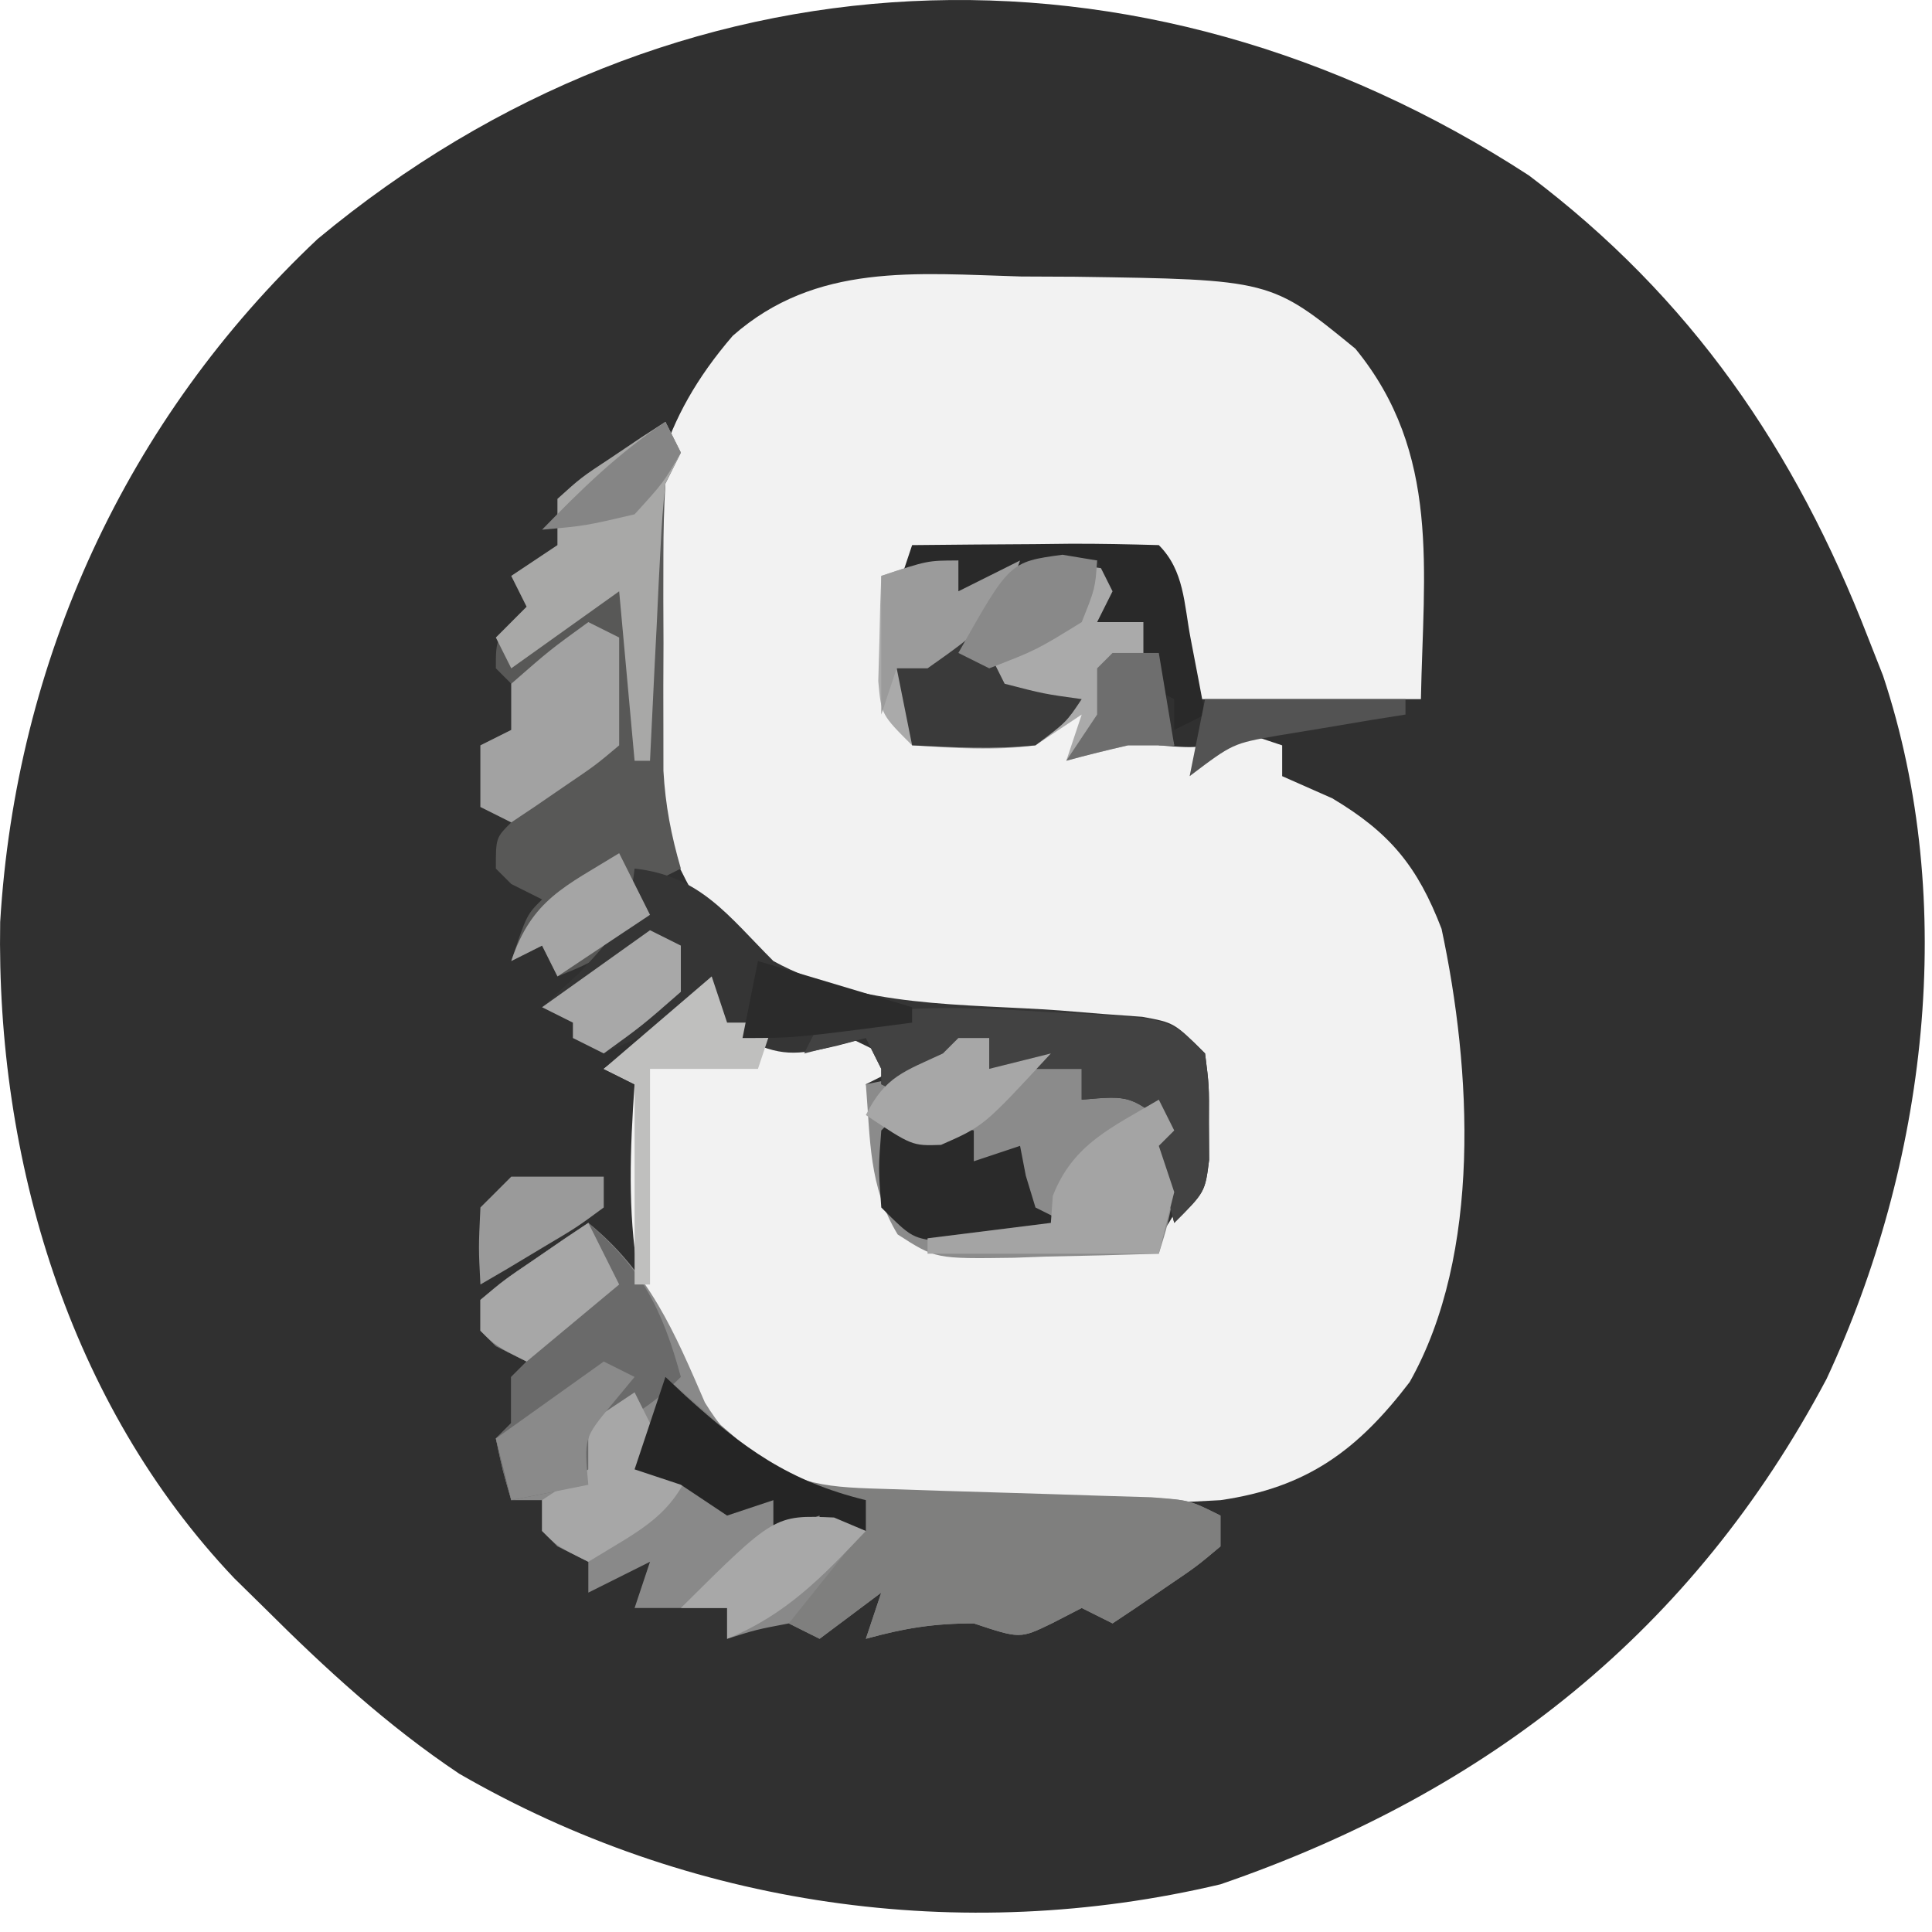       <svg class="mx-3" width="30" height="30" viewBox="0 0 54 54" fill="none" xmlns="http://www.w3.org/2000/svg">
        <path d="M42.731 4.902C47.261 8.312 50.177 12.567 52.212 17.819C52.35 18.17 52.489 18.522 52.631 18.884C54.75 25.255 53.839 32.558 51.054 38.539C47.316 45.586 41.589 50.097 34.113 52.667C26.851 54.389 19.253 53.282 12.837 49.577C10.828 48.233 9.102 46.647 7.394 44.944C7.114 44.669 6.835 44.395 6.546 44.111C1.918 39.234 -0.109 32.39 0.005 25.772C0.444 18.466 3.526 11.72 8.877 6.68C18.85 -1.61 31.86 -2.162 42.731 4.902Z" fill="#303030"/>
        <path d="M28.538 7.728C29.037 7.73 29.536 7.733 30.05 7.735C35.52 7.814 35.52 7.814 37.883 9.746C40.276 12.667 39.783 15.953 39.715 19.541C37.582 19.541 35.449 19.541 33.251 19.541C32.967 18.262 32.682 16.984 32.389 15.666C30.114 15.666 27.838 15.666 25.494 15.666C25.106 17.217 24.993 18.391 25.063 19.972C25.583 20.588 25.583 20.588 27.11 20.483C28.612 20.47 29.736 20.221 31.096 19.541C30.883 20.181 30.883 20.181 30.665 20.833C31.234 20.549 31.803 20.265 32.389 19.972C32.389 20.256 32.389 20.54 32.389 20.833C33.65 20.929 33.65 20.929 34.544 20.402C34.97 20.544 35.397 20.686 35.837 20.833C35.837 21.117 35.837 21.401 35.837 21.694C36.299 21.898 36.761 22.102 37.237 22.313C38.85 23.274 39.62 24.212 40.292 25.961C41.131 29.882 41.423 35.045 39.4 38.63C37.944 40.538 36.528 41.581 34.113 41.93C32.184 42.046 30.254 42.049 28.322 42.065C27.799 42.077 27.275 42.09 26.735 42.102C21.886 42.137 21.886 42.137 19.892 40.208C17.51 37.203 17.477 33.989 17.737 30.305C17.453 30.163 17.168 30.021 16.875 29.875C18.013 29.022 19.151 28.17 20.323 27.291C20.323 27.718 20.323 28.144 20.323 28.583C20.749 28.583 21.176 28.583 21.616 28.583C22.981 28.583 23.45 28.853 24.632 29.444C25.059 29.444 25.485 29.444 25.925 29.444C25.356 29.728 24.787 30.012 24.201 30.305C24.406 30.942 24.613 31.579 24.821 32.216C24.936 32.57 25.051 32.925 25.169 33.29C25.417 34.164 25.417 34.164 25.925 34.611C27 34.677 28.055 34.71 29.13 34.718C29.429 34.727 29.728 34.736 30.037 34.745C31.01 34.768 31.01 34.768 32.389 34.611C33.3 33.246 33.36 32.89 33.332 31.328C33.328 30.813 33.328 30.813 33.323 30.288C33.342 29.443 33.342 29.443 32.82 29.014C32.189 28.936 31.554 28.884 30.919 28.844C30.528 28.814 30.137 28.784 29.734 28.754C28.912 28.695 28.091 28.639 27.269 28.589C24.701 28.385 22.435 27.993 20.323 26.43C19.569 25.453 19.124 24.549 18.599 23.416C18.457 23.132 18.315 22.848 18.168 22.555C18.041 21.105 18.048 19.651 18.033 18.196C18.021 17.797 18.008 17.399 17.995 16.988C17.967 13.92 18.455 11.739 20.48 9.386C22.804 7.336 25.6 7.644 28.538 7.728Z" fill="#F2F2F2"/>
        <path d="M16.444 34.18C18.152 35.57 18.849 37.227 19.702 39.2C20.478 40.46 21.157 40.842 22.477 41.5C23.709 41.707 23.709 41.707 25.014 41.705C25.489 41.718 25.965 41.731 26.454 41.745C26.946 41.753 27.438 41.761 27.945 41.769C28.925 41.791 29.906 41.814 30.886 41.839C31.319 41.847 31.752 41.855 32.198 41.862C33.251 41.93 33.251 41.93 34.113 42.361C34.113 42.645 34.113 42.929 34.113 43.222C33.453 43.777 33.453 43.777 32.605 44.352C32.325 44.544 32.045 44.736 31.756 44.934C31.538 45.079 31.321 45.225 31.096 45.375C30.812 45.233 30.527 45.09 30.234 44.944C29.959 45.086 29.683 45.228 29.399 45.375C28.511 45.805 28.511 45.805 27.218 45.375C26.088 45.375 25.274 45.509 24.201 45.805C24.343 45.379 24.486 44.953 24.632 44.514C24.063 44.94 23.494 45.366 22.908 45.805C22.624 45.663 22.34 45.521 22.047 45.375C21.142 45.547 21.142 45.547 20.323 45.805C20.323 45.521 20.323 45.237 20.323 44.944C19.896 44.944 19.47 44.944 19.03 44.944C18.603 44.944 18.177 44.944 17.737 44.944C17.879 44.518 18.021 44.092 18.168 43.652C17.315 44.079 17.315 44.079 16.444 44.514C16.444 44.229 16.444 43.945 16.444 43.652C16.16 43.51 15.876 43.368 15.582 43.222C15.44 43.08 15.298 42.938 15.152 42.791C15.152 42.507 15.152 42.223 15.152 41.93C14.867 41.93 14.583 41.93 14.29 41.93C14.047 41.096 14.047 41.096 13.859 40.208C14.001 40.066 14.143 39.924 14.29 39.777C14.29 39.351 14.29 38.925 14.29 38.486C14.432 38.344 14.574 38.202 14.721 38.055C14.436 37.913 14.152 37.771 13.859 37.625C13.716 37.483 13.574 37.34 13.428 37.194C13.428 36.91 13.428 36.626 13.428 36.333C14.088 35.778 14.088 35.778 14.936 35.203C15.216 35.011 15.496 34.819 15.784 34.621C16.002 34.475 16.22 34.33 16.444 34.18Z" fill="#898989"/>
        <path d="M18.599 11.791C18.741 12.075 18.883 12.36 19.03 12.652C18.888 12.937 18.745 13.221 18.599 13.514C18.558 14.18 18.543 14.848 18.542 15.515C18.541 15.912 18.541 16.31 18.54 16.719C18.542 17.135 18.543 17.552 18.545 17.98C18.544 18.393 18.542 18.806 18.54 19.232C18.541 19.829 18.541 19.829 18.542 20.439C18.542 20.804 18.543 21.168 18.543 21.543C18.597 22.511 18.76 23.349 19.03 24.277C18.745 24.419 18.461 24.561 18.168 24.708C18.044 24.983 17.919 25.259 17.791 25.542C17.207 26.611 16.694 26.847 15.582 27.291C15.44 27.007 15.298 26.723 15.152 26.43C14.725 26.643 14.725 26.643 14.29 26.861C14.721 25.569 14.721 25.569 15.152 25.139C14.867 24.996 14.583 24.854 14.29 24.708C14.147 24.566 14.005 24.424 13.859 24.277C13.859 23.416 13.859 23.416 14.29 22.986C14.005 22.844 13.721 22.701 13.428 22.555C13.428 21.987 13.428 21.419 13.428 20.833C13.712 20.691 13.997 20.549 14.29 20.402C14.29 19.976 14.29 19.55 14.29 19.111C14.147 18.969 14.005 18.826 13.859 18.68C13.859 17.819 13.859 17.819 14.721 16.958C14.578 16.674 14.436 16.39 14.29 16.097C14.716 15.813 15.143 15.528 15.582 15.236C15.582 14.809 15.582 14.383 15.582 13.944C16.242 13.347 16.242 13.347 17.091 12.787C17.511 12.505 17.511 12.505 17.939 12.217C18.266 12.006 18.266 12.006 18.599 11.791Z" fill="#585857"/>
        <path d="M18.599 38.486C18.807 38.667 19.015 38.849 19.229 39.036C19.501 39.271 19.773 39.507 20.053 39.75C20.323 39.985 20.593 40.22 20.872 40.462C22.22 41.562 23.174 41.57 24.888 41.621C25.607 41.645 25.607 41.645 26.341 41.669C27.095 41.692 27.095 41.692 27.864 41.715C28.856 41.744 29.848 41.776 30.84 41.809C31.282 41.822 31.723 41.835 32.178 41.849C33.251 41.93 33.251 41.93 34.113 42.361C34.113 42.645 34.113 42.929 34.113 43.222C33.453 43.777 33.453 43.777 32.605 44.352C32.184 44.64 32.184 44.64 31.756 44.934C31.538 45.079 31.32 45.225 31.096 45.374C30.812 45.232 30.527 45.09 30.234 44.944C29.959 45.086 29.683 45.228 29.399 45.374C28.511 45.805 28.511 45.805 27.218 45.374C26.088 45.374 25.274 45.509 24.201 45.805C24.343 45.379 24.486 44.953 24.632 44.513C24.063 44.94 23.494 45.366 22.908 45.805C22.624 45.663 22.34 45.521 22.047 45.374C22.615 44.664 23.184 43.954 23.77 43.222C23.486 43.222 23.201 43.222 22.908 43.222C22.908 42.938 22.908 42.653 22.908 42.361C22.482 42.503 22.055 42.645 21.616 42.791C21.616 42.507 21.616 42.223 21.616 41.93C21.189 42.072 20.762 42.214 20.323 42.361C19.896 42.076 19.469 41.792 19.03 41.499C18.603 41.357 18.177 41.215 17.737 41.069C18.021 40.216 18.306 39.364 18.599 38.486Z" fill="#7F7F7E"/>
        <path d="M26.787 29.013C27.071 29.013 27.356 29.013 27.649 29.013C27.649 29.298 27.649 29.582 27.649 29.875C27.915 29.803 28.182 29.733 28.457 29.659C29.596 29.392 30.04 29.347 31.096 29.875C31.523 29.875 31.95 29.875 32.389 29.875C32.389 30.159 32.389 30.443 32.389 30.736C32.531 31.02 32.673 31.304 32.82 31.597C32.678 31.739 32.535 31.881 32.389 32.027C32.531 32.454 32.673 32.88 32.82 33.319C32.631 34.261 32.631 34.261 32.389 35.041C31.338 35.076 30.289 35.102 29.238 35.122C28.792 35.138 28.792 35.138 28.336 35.155C26.15 35.186 26.15 35.186 25.09 34.503C24.278 33.166 24.328 31.847 24.201 30.305C24.468 30.252 24.735 30.198 25.009 30.144C26.007 29.93 26.007 29.93 26.787 29.013Z" fill="#8B8B8B"/>
        <path d="M17.737 24.277C19.581 24.482 20.35 25.597 21.616 26.861C24.022 28.185 26.952 28.049 29.632 28.243C30.028 28.275 30.424 28.308 30.832 28.341C31.193 28.367 31.554 28.393 31.925 28.42C32.82 28.583 32.82 28.583 33.682 29.444C33.796 30.346 33.796 30.346 33.789 31.381C33.793 31.894 33.793 31.894 33.796 32.417C33.682 33.319 33.682 33.319 32.82 34.18C32.607 33.328 32.607 33.328 32.389 32.458C31.962 32.458 31.536 32.458 31.096 32.458C31.665 32.174 32.234 31.89 32.82 31.597C31.607 30.616 31.607 30.616 30.234 30.736C30.234 30.451 30.234 30.167 30.234 29.875C29.665 29.875 29.097 29.875 28.511 29.875C28.226 29.875 27.942 29.875 27.649 29.875C27.649 29.59 27.649 29.306 27.649 29.014C26.938 29.582 26.227 30.15 25.494 30.736C25.209 30.594 24.925 30.451 24.632 30.305C24.632 30.163 24.632 30.021 24.632 29.875C24.49 29.59 24.348 29.306 24.201 29.014C23.801 29.12 23.801 29.12 23.393 29.229C22.254 29.496 21.809 29.541 20.754 29.014C20.327 29.014 19.9 29.014 19.461 29.014C19.461 28.729 19.461 28.445 19.461 28.152C18.848 28.485 18.848 28.485 18.222 28.825C17.777 29.029 17.333 29.234 16.875 29.444C16.591 29.302 16.306 29.16 16.013 29.014C16.013 28.871 16.013 28.729 16.013 28.583C15.729 28.441 15.444 28.299 15.151 28.152C15.671 27.673 15.671 27.673 16.202 27.184C17.207 26.106 17.58 25.69 17.737 24.277Z" fill="#353535"/>
        <path d="M26.787 15.666C26.787 15.95 26.787 16.235 26.787 16.527C27.08 16.376 27.373 16.225 27.675 16.07C29.247 15.569 30.357 15.783 31.958 16.097C31.816 16.523 31.674 16.949 31.527 17.389C31.811 17.246 32.096 17.104 32.389 16.958C32.38 17.278 32.371 17.597 32.362 17.927C32.386 18.983 32.521 19.826 32.82 20.833C32.393 20.833 31.967 20.833 31.527 20.833C30.95 20.965 30.374 21.106 29.803 21.264C29.945 20.837 30.088 20.411 30.234 19.972C29.808 20.256 29.381 20.54 28.941 20.833C27.752 20.993 26.706 20.91 25.494 20.833C24.632 19.972 24.632 19.972 24.548 19.04C24.558 18.69 24.568 18.341 24.578 17.98C24.586 17.629 24.594 17.277 24.602 16.914C24.612 16.645 24.622 16.375 24.632 16.097C25.925 15.666 25.925 15.666 26.787 15.666Z" fill="#AAAAAA"/>
        <path d="M16.444 34.18C17.945 35.48 18.509 36.578 19.03 38.486C18.189 39.326 17.508 39.712 16.444 40.208C16.444 40.634 16.444 41.06 16.444 41.5C15.733 41.642 15.022 41.784 14.29 41.93C14.047 41.096 14.047 41.096 13.859 40.208C14.001 40.066 14.143 39.924 14.29 39.777C14.29 39.351 14.29 38.925 14.29 38.486C14.432 38.344 14.574 38.202 14.721 38.055C14.436 37.913 14.152 37.771 13.859 37.625C13.716 37.483 13.574 37.34 13.428 37.194C13.428 36.91 13.428 36.626 13.428 36.333C14.088 35.778 14.088 35.778 14.936 35.203C15.216 35.011 15.496 34.819 15.784 34.621C16.002 34.475 16.22 34.33 16.444 34.18Z" fill="#6A6A6A"/>
        <path d="M29.265 28.287C29.595 28.302 29.926 28.317 30.266 28.333C32.714 28.477 32.714 28.477 33.682 29.444C33.796 30.346 33.796 30.346 33.79 31.381C33.792 31.723 33.794 32.065 33.796 32.417C33.682 33.319 33.682 33.319 32.82 34.18C32.678 33.612 32.535 33.043 32.389 32.458C31.962 32.458 31.536 32.458 31.096 32.458C31.665 32.174 32.234 31.89 32.82 31.597C31.607 30.616 31.607 30.616 30.234 30.736C30.234 30.451 30.234 30.167 30.234 29.875C29.666 29.875 29.097 29.875 28.511 29.875C28.226 29.875 27.942 29.875 27.649 29.875C27.649 29.59 27.649 29.306 27.649 29.013C26.938 29.582 26.227 30.15 25.494 30.736C25.21 30.594 24.925 30.451 24.632 30.305C24.632 30.163 24.632 30.021 24.632 29.875C24.49 29.59 24.348 29.306 24.201 29.013C23.632 29.155 23.064 29.298 22.477 29.444C22.62 29.16 22.762 28.876 22.908 28.583C25.04 28.037 27.093 28.151 29.265 28.287Z" fill="#424242"/>
        <path d="M18.599 11.791C18.741 12.075 18.883 12.36 19.03 12.652C18.888 12.937 18.745 13.221 18.599 13.514C18.534 14.105 18.492 14.699 18.463 15.293C18.445 15.64 18.427 15.987 18.408 16.344C18.383 16.888 18.383 16.888 18.357 17.442C18.338 17.808 18.319 18.174 18.3 18.551C18.254 19.455 18.211 20.359 18.168 21.264C18.026 21.264 17.884 21.264 17.737 21.264C17.595 19.701 17.453 18.138 17.306 16.527C16.311 17.238 15.315 17.948 14.29 18.68C14.147 18.396 14.005 18.112 13.859 17.819C14.143 17.535 14.428 17.251 14.72 16.958C14.578 16.674 14.436 16.39 14.29 16.097C14.716 15.813 15.143 15.528 15.582 15.236C15.582 14.809 15.582 14.383 15.582 13.944C16.242 13.347 16.242 13.347 17.091 12.787C17.511 12.505 17.511 12.505 17.939 12.217C18.266 12.006 18.266 12.006 18.599 11.791Z" fill="#A8A8A7"/>
        <path d="M25.063 31.166C25.785 31.289 26.504 31.432 27.218 31.597C27.218 31.881 27.218 32.165 27.218 32.458C27.644 32.316 28.071 32.174 28.511 32.027C28.564 32.303 28.617 32.578 28.672 32.862C28.761 33.155 28.85 33.448 28.942 33.75C29.226 33.892 29.51 34.034 29.803 34.18C29.119 34.864 28.404 34.684 27.46 34.691C26.941 34.701 26.941 34.701 26.411 34.71C25.494 34.611 25.494 34.611 24.632 33.75C24.551 32.646 24.551 32.646 24.632 31.597C24.774 31.455 24.917 31.313 25.063 31.166Z" fill="#2A2A2A"/>
        <path d="M32.389 30.736C32.531 31.02 32.673 31.304 32.82 31.597C32.678 31.739 32.535 31.881 32.389 32.027C32.531 32.453 32.673 32.88 32.82 33.319C32.678 33.887 32.535 34.456 32.389 35.041C30.256 35.041 28.123 35.041 25.925 35.041C25.925 34.899 25.925 34.757 25.925 34.611C27.063 34.468 28.2 34.326 29.372 34.18C29.39 33.931 29.408 33.683 29.426 33.427C29.993 31.97 31.081 31.514 32.389 30.736Z" fill="#A4A4A4"/>
        <path d="M16.444 17.388C16.729 17.53 17.013 17.673 17.306 17.819C17.306 18.824 17.306 19.828 17.306 20.833C16.646 21.388 16.646 21.388 15.798 21.963C15.518 22.155 15.238 22.347 14.95 22.545C14.732 22.69 14.514 22.836 14.29 22.986C14.005 22.844 13.721 22.701 13.428 22.555C13.428 21.987 13.428 21.418 13.428 20.833C13.712 20.691 13.997 20.549 14.29 20.402C14.29 19.976 14.29 19.55 14.29 19.111C15.367 18.169 15.367 18.169 16.444 17.388Z" fill="#A2A2A2"/>
        <path d="M27.218 16.958C27.502 17.1 27.787 17.242 28.08 17.389C27.937 17.673 27.795 17.957 27.649 18.25C27.791 18.534 27.933 18.818 28.08 19.111C29.169 19.393 29.169 19.393 30.234 19.541C29.803 20.187 29.803 20.187 28.941 20.833C27.77 20.951 26.676 20.891 25.494 20.833C25.352 20.123 25.209 19.412 25.063 18.68C25.774 18.112 26.485 17.544 27.218 16.958Z" fill="#3A3A3A"/>
        <path d="M25.494 15.236C26.634 15.224 27.774 15.215 28.915 15.209C29.24 15.205 29.565 15.201 29.9 15.198C30.73 15.194 31.56 15.213 32.389 15.236C33.102 15.948 33.093 16.876 33.278 17.846C33.354 18.241 33.43 18.637 33.508 19.045C33.594 19.504 33.594 19.504 33.682 19.972C33.255 20.185 33.255 20.185 32.82 20.402C32.82 20.118 32.82 19.834 32.82 19.541C32.535 19.399 32.251 19.257 31.958 19.111C31.958 18.542 31.958 17.974 31.958 17.388C31.531 17.388 31.105 17.388 30.665 17.388C30.807 17.104 30.95 16.82 31.096 16.527C30.954 16.243 30.812 15.959 30.665 15.666C29.385 15.95 28.105 16.235 26.787 16.527C26.787 16.243 26.787 15.959 26.787 15.666C25.933 16.092 25.933 16.092 25.063 16.527C25.205 16.101 25.347 15.675 25.494 15.236Z" fill="#292929"/>
        <path d="M17.737 38.916C18.021 39.485 18.306 40.053 18.599 40.639C18.883 40.639 19.168 40.639 19.461 40.639C18.886 42.361 17.954 42.721 16.444 43.652C15.582 43.222 15.582 43.222 15.151 42.791C15.151 42.507 15.151 42.223 15.151 41.93C15.578 41.646 16.005 41.362 16.444 41.069C16.444 40.643 16.444 40.217 16.444 39.777C16.871 39.493 17.297 39.209 17.737 38.916Z" fill="#A7A7A7"/>
        <path d="M18.599 38.486C18.787 38.662 18.974 38.839 19.168 39.02C20.772 40.471 22.05 41.406 24.201 41.93C24.201 42.214 24.201 42.498 24.201 42.791C23.774 42.933 23.348 43.075 22.908 43.222C22.908 42.938 22.908 42.653 22.908 42.361C22.482 42.503 22.055 42.645 21.616 42.791C21.616 42.507 21.616 42.223 21.616 41.93C21.189 42.072 20.762 42.214 20.323 42.361C19.896 42.076 19.469 41.792 19.03 41.499C18.603 41.357 18.177 41.215 17.737 41.069C18.021 40.216 18.306 39.364 18.599 38.486Z" fill="#252525"/>
        <path d="M19.892 27.291C20.034 27.718 20.176 28.144 20.323 28.583C20.749 28.583 21.176 28.583 21.616 28.583C21.473 29.009 21.331 29.435 21.185 29.875C20.189 29.875 19.194 29.875 18.168 29.875C18.168 31.864 18.168 33.853 18.168 35.902C18.026 35.902 17.884 35.902 17.737 35.902C17.737 34.055 17.737 32.208 17.737 30.305C17.453 30.163 17.168 30.021 16.875 29.875C17.871 29.022 18.866 28.17 19.892 27.291Z" fill="#BFBFBE"/>
        <path d="M26.787 15.666C26.787 15.95 26.787 16.235 26.787 16.527C27.356 16.243 27.924 15.959 28.511 15.666C27.977 17.265 27.281 17.721 25.925 18.68C25.64 18.68 25.356 18.68 25.063 18.68C24.921 19.106 24.779 19.533 24.632 19.972C24.632 18.693 24.632 17.414 24.632 16.097C25.925 15.666 25.925 15.666 26.787 15.666Z" fill="#9B9B9B"/>
        <path d="M23.312 42.415C23.606 42.539 23.899 42.663 24.201 42.791C22.991 44.068 21.968 45.136 20.323 45.805C20.323 45.521 20.323 45.237 20.323 44.944C19.896 44.944 19.47 44.944 19.03 44.944C21.648 42.344 21.648 42.344 23.312 42.415Z" fill="#A8A8A8"/>
        <path d="M16.875 38.055C17.16 38.197 17.444 38.339 17.737 38.486C17.524 38.743 17.311 39.001 17.091 39.266C16.322 40.195 16.322 40.195 16.444 41.5C15.733 41.642 15.022 41.784 14.29 41.93C14.147 41.362 14.005 40.794 13.859 40.208C14.854 39.498 15.85 38.787 16.875 38.055Z" fill="#8A8A8A"/>
        <path d="M26.787 29.013C27.071 29.013 27.356 29.013 27.649 29.013C27.649 29.298 27.649 29.582 27.649 29.875C28.218 29.733 28.786 29.59 29.372 29.444C27.497 31.474 27.497 31.474 26.302 32C25.494 32.027 25.494 32.027 24.201 31.166C24.745 30.079 25.279 29.948 26.356 29.444C26.498 29.302 26.64 29.16 26.787 29.013Z" fill="#A7A7A7"/>
        <path d="M16.444 34.18C16.729 34.748 17.013 35.317 17.306 35.902C16.026 36.968 16.026 36.968 14.721 38.055C13.859 37.625 13.859 37.625 13.428 37.194C13.428 36.91 13.428 36.626 13.428 36.333C14.088 35.778 14.088 35.778 14.936 35.203C15.216 35.011 15.496 34.819 15.784 34.621C16.002 34.475 16.22 34.33 16.444 34.18Z" fill="#A7A7A7"/>
        <path d="M18.168 26C18.452 26.142 18.737 26.284 19.03 26.43C19.03 26.856 19.03 27.283 19.03 27.722C17.953 28.664 17.953 28.664 16.875 29.444C16.591 29.302 16.306 29.16 16.013 29.013C16.013 28.871 16.013 28.729 16.013 28.583C15.729 28.441 15.444 28.299 15.151 28.152C16.147 27.442 17.142 26.732 18.168 26Z" fill="#A8A8A8"/>
        <path d="M17.306 23.847C17.59 24.415 17.875 24.983 18.168 25.569C17.315 26.137 16.462 26.706 15.582 27.291C15.44 27.007 15.298 26.723 15.151 26.43C14.725 26.643 14.725 26.643 14.29 26.861C14.864 25.138 15.796 24.778 17.306 23.847Z" fill="#A5A5A5"/>
        <path d="M29.696 15.505C30.176 15.585 30.176 15.585 30.665 15.666C30.611 16.447 30.611 16.447 30.234 17.389C28.968 18.169 28.968 18.169 27.649 18.68C27.364 18.538 27.08 18.396 26.787 18.25C28.219 15.706 28.219 15.706 29.696 15.505Z" fill="#898989"/>
        <path d="M14.29 32.888C15.151 32.888 16.013 32.888 16.875 32.888C16.875 33.173 16.875 33.457 16.875 33.749C16.121 34.305 16.121 34.305 15.151 34.88C14.831 35.072 14.511 35.264 14.182 35.462C13.933 35.607 13.684 35.752 13.428 35.902C13.374 34.88 13.374 34.88 13.428 33.749C13.712 33.465 13.996 33.181 14.29 32.888Z" fill="#9A9A9A"/>
        <path d="M31.096 18.25C31.523 18.25 31.949 18.25 32.389 18.25C32.531 19.102 32.673 19.954 32.82 20.833C32.393 20.833 31.967 20.833 31.527 20.833C30.95 20.965 30.374 21.106 29.803 21.263C30.088 20.837 30.372 20.411 30.665 19.972C30.665 19.546 30.665 19.119 30.665 18.68C30.807 18.538 30.95 18.396 31.096 18.25Z" fill="#6E6E6E"/>
        <path d="M18.599 11.791C18.741 12.075 18.883 12.36 19.03 12.652C18.545 13.487 18.545 13.487 17.737 14.375C16.363 14.697 16.363 14.697 15.151 14.805C16.262 13.665 17.27 12.676 18.599 11.791Z" fill="#858585"/>
        <path d="M33.682 19.541C35.531 19.541 37.379 19.541 39.284 19.541C39.284 19.683 39.284 19.825 39.284 19.972C38.957 20.024 38.63 20.076 38.292 20.13C37.65 20.238 37.65 20.238 36.995 20.349C36.57 20.419 36.145 20.488 35.707 20.561C34.457 20.782 34.457 20.782 33.251 21.694C33.393 20.984 33.535 20.273 33.682 19.541Z" fill="#535353"/>
        <path d="M21.185 26.861C22.607 27.287 24.029 27.713 25.494 28.152C25.494 28.294 25.494 28.436 25.494 28.583C22.208 29.013 22.208 29.013 20.754 29.013C20.896 28.303 21.038 27.593 21.185 26.861Z" fill="#2B2B2B"/>
        </svg>